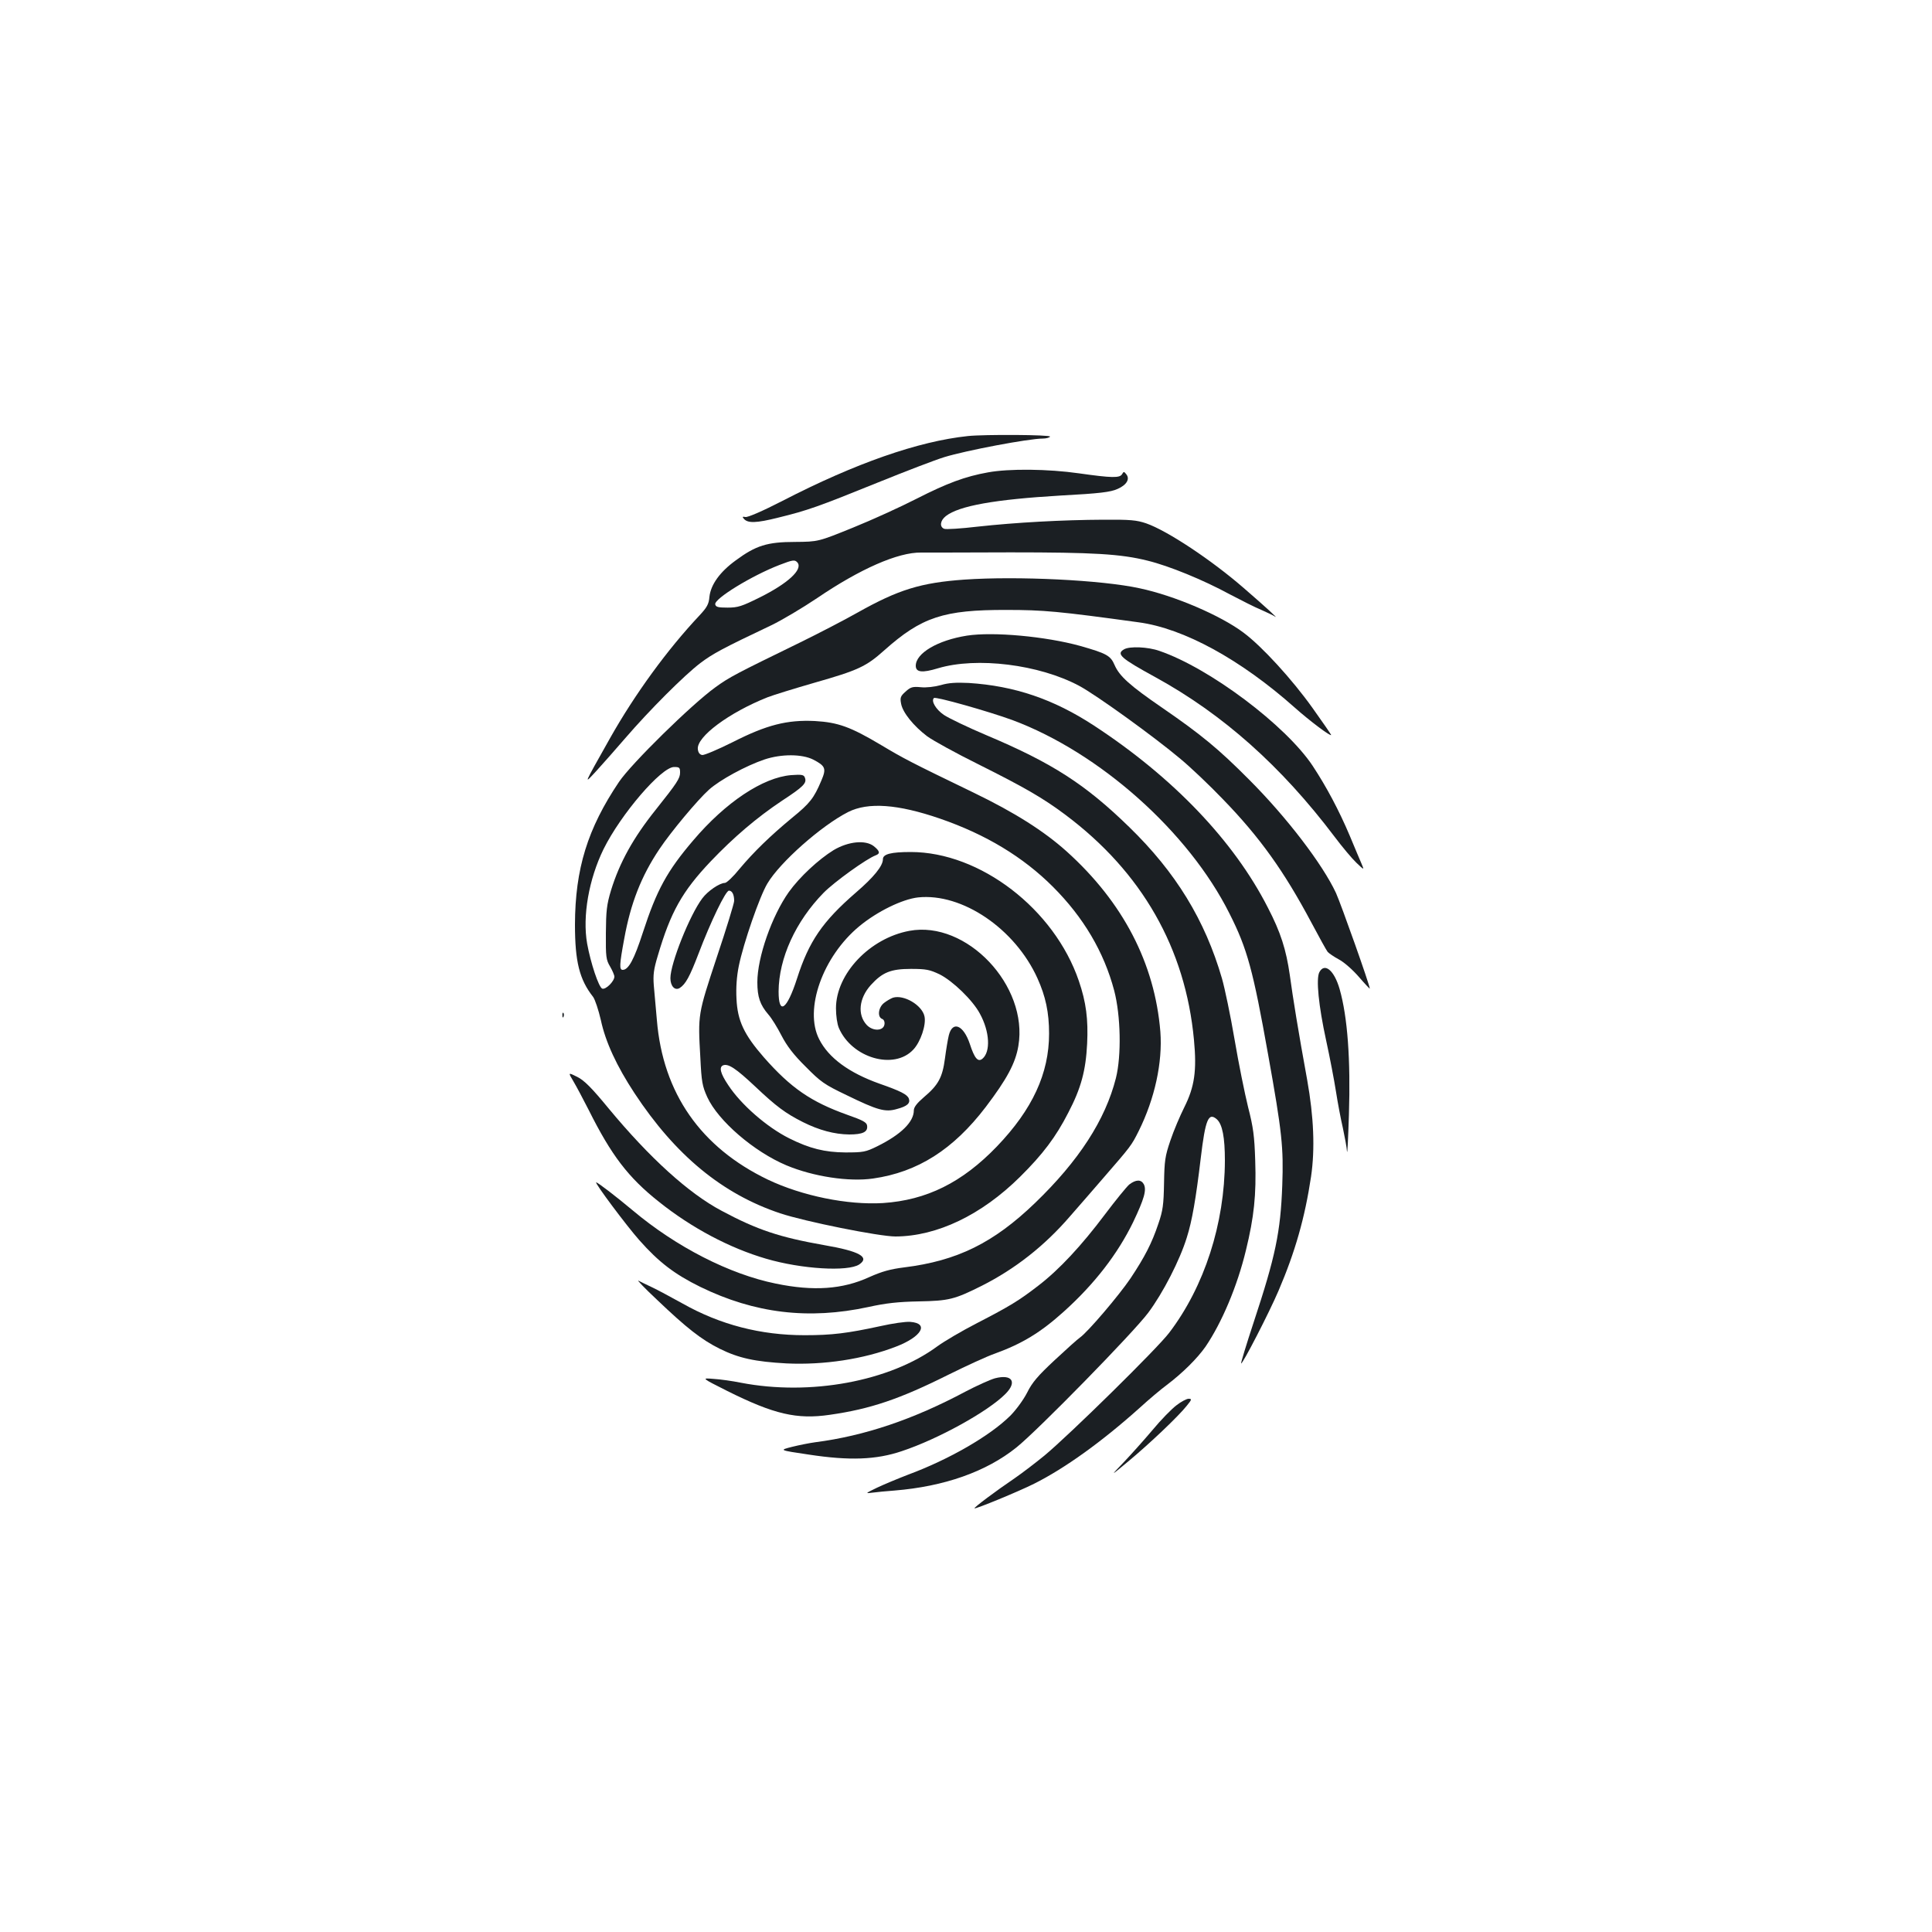 <?xml version="1.0" standalone="no"?>
<!DOCTYPE svg PUBLIC "-//W3C//DTD SVG 20010904//EN"
 "http://www.w3.org/TR/2001/REC-SVG-20010904/DTD/svg10.dtd">
<svg version="1.0" xmlns="http://www.w3.org/2000/svg"
 width="1000pt" height="1000pt" viewBox="0 0 1000 1000"
 preserveAspectRatio="xMidYMid meet">
<g transform="translate(0,1000) scale(0.1,-0.1)"
fill="#1b1f23" stroke="none">
<path d="M5010 7743 c-257 -27 -583 -141 -959 -335 -105 -54 -182 -87 -193
-84 -15 3 -17 1 -8 -9 20 -24 64 -23 179 6 151 37 205 56 516 182 143 58 297
117 343 131 110 34 437 96 509 96 18 0 35 5 38 10 6 10 -340 12 -425 3z"/>
<path d="M5114 7555 c-118 -21 -212 -56 -369 -136 -82 -42 -231 -110 -330
-150 -180 -73 -180 -73 -300 -74 -144 0 -203 -19 -306 -95 -83 -60 -130 -126
-137 -189 -3 -38 -13 -55 -51 -96 -166 -176 -335 -408 -463 -635 -144 -256
-137 -241 -70 -169 32 35 99 111 149 169 125 145 305 325 388 388 65 49 115
76 368 196 54 26 160 89 236 140 222 151 419 238 539 236 31 0 239 0 462 1
428 0 571 -8 710 -43 111 -27 289 -100 425 -174 61 -32 134 -69 164 -81 29
-13 61 -28 70 -34 24 -17 -43 45 -161 147 -168 146 -396 297 -505 335 -50 17
-82 20 -223 19 -209 -1 -451 -14 -651 -36 -85 -10 -163 -15 -172 -11 -25 10
-21 43 9 66 68 53 254 86 592 106 206 11 260 18 296 34 48 21 66 52 45 77 -11
14 -13 14 -21 0 -12 -21 -53 -20 -223 4 -160 23 -363 25 -471 5z m-986 -467
c28 -36 -50 -108 -197 -181 -91 -45 -111 -52 -165 -52 -49 0 -61 3 -64 17 -6
29 190 149 333 204 70 27 79 28 93 12z"/>
<path d="M4992 7000 c-226 -16 -342 -52 -552 -170 -69 -39 -204 -109 -300
-156 -328 -160 -364 -178 -438 -232 -121 -87 -434 -394 -498 -489 -163 -242
-227 -450 -228 -738 0 -192 23 -285 94 -375 10 -14 28 -68 40 -120 24 -113 82
-238 174 -378 212 -322 455 -522 754 -622 129 -43 513 -120 597 -120 215 1
445 111 645 309 118 117 185 206 249 331 67 128 91 219 98 358 6 126 -5 214
-43 325 -127 372 -511 667 -870 667 -103 0 -144 -11 -144 -37 0 -35 -47 -93
-140 -173 -173 -150 -243 -252 -305 -446 -52 -161 -95 -191 -95 -66 1 172 88
363 233 511 55 56 223 177 270 194 24 9 21 22 -10 47 -43 34 -132 25 -208 -20
-78 -48 -176 -139 -232 -217 -88 -124 -163 -338 -163 -467 0 -76 14 -117 57
-167 17 -19 47 -68 68 -109 28 -54 63 -100 125 -161 78 -79 96 -92 211 -147
162 -79 201 -90 262 -72 53 14 70 30 61 54 -8 21 -43 39 -152 77 -157 56 -263
133 -312 230 -79 154 18 428 208 585 93 77 223 140 304 149 228 24 502 -162
618 -419 42 -93 60 -176 60 -286 0 -206 -86 -392 -270 -584 -180 -187 -364
-278 -590 -293 -183 -11 -418 37 -595 121 -348 167 -544 448 -575 826 -6 63
-13 144 -16 180 -4 53 -1 82 21 154 66 225 126 332 273 487 120 126 240 228
369 314 113 74 130 92 119 120 -5 15 -16 17 -71 13 -146 -12 -339 -140 -507
-338 -135 -158 -189 -257 -260 -475 -46 -142 -75 -195 -105 -195 -18 0 -17 27
8 161 33 183 88 324 182 464 60 90 199 256 256 307 56 51 193 125 288 157 87
29 194 29 253 -1 63 -33 68 -46 41 -109 -38 -90 -59 -117 -150 -191 -115 -95
-200 -178 -273 -265 -32 -40 -67 -73 -76 -73 -27 0 -89 -42 -117 -80 -65 -86
-165 -337 -165 -413 0 -41 23 -66 48 -51 31 20 52 59 98 179 63 166 140 325
157 325 17 0 27 -21 27 -53 0 -12 -40 -143 -90 -292 -98 -297 -98 -293 -85
-520 6 -124 10 -147 36 -204 56 -122 241 -282 410 -353 139 -58 323 -86 448
-68 231 33 415 150 583 370 110 145 154 227 169 316 53 312 -268 651 -564 596
-205 -38 -380 -222 -380 -401 0 -38 6 -81 15 -102 67 -155 285 -219 385 -112
38 40 68 129 58 173 -13 58 -107 113 -163 96 -11 -4 -32 -16 -46 -27 -30 -23
-36 -73 -10 -83 9 -3 14 -15 12 -28 -5 -35 -60 -37 -92 -3 -49 53 -40 138 21
206 60 66 103 84 208 84 79 0 97 -4 148 -28 68 -34 172 -134 209 -204 51 -93
56 -197 13 -233 -23 -19 -41 2 -65 76 -33 99 -90 122 -109 45 -5 -20 -14 -74
-20 -120 -13 -98 -34 -137 -110 -201 -35 -30 -51 -51 -51 -67 0 -60 -66 -125
-189 -186 -61 -30 -73 -32 -166 -32 -106 1 -184 20 -290 73 -116 58 -250 175
-316 276 -41 61 -48 93 -26 102 27 10 67 -17 165 -109 110 -104 157 -139 248
-185 84 -42 163 -63 239 -64 71 0 98 13 93 46 -2 17 -23 28 -103 56 -187 67
-291 138 -431 297 -103 118 -137 190 -142 304 -3 57 1 115 12 169 24 118 108
361 148 427 65 110 280 300 418 370 103 52 257 41 475 -34 238 -82 431 -199
585 -353 158 -158 264 -337 317 -537 34 -130 38 -337 9 -453 -55 -217 -192
-428 -418 -646 -216 -208 -404 -300 -678 -334 -72 -9 -115 -21 -180 -50 -139
-64 -290 -74 -484 -34 -241 49 -516 190 -741 379 -86 72 -181 145 -189 145
-11 0 159 -227 223 -299 101 -114 182 -176 316 -242 281 -137 560 -171 870
-104 90 20 155 27 260 29 157 3 185 10 327 81 172 87 324 206 456 359 44 50
122 140 173 199 143 165 145 167 183 243 83 167 124 355 112 514 -29 354 -193
670 -485 933 -117 105 -268 201 -481 304 -329 159 -361 176 -480 247 -158 94
-222 117 -342 124 -144 7 -250 -20 -425 -109 -76 -38 -147 -68 -158 -67 -13 2
-21 12 -23 30 -8 64 162 190 361 269 28 11 138 45 242 75 228 65 268 84 362
168 193 172 307 210 633 209 190 0 269 -7 683 -64 234 -31 529 -193 808 -441
75 -67 189 -153 189 -142 0 2 -43 65 -96 139 -107 150 -262 319 -357 390 -118
89 -358 192 -538 230 -196 43 -633 64 -907 45z m-1472 -999 c0 -30 -16 -54
-125 -191 -118 -147 -188 -275 -232 -417 -23 -76 -26 -107 -27 -223 -1 -123 1
-138 22 -173 12 -21 22 -44 22 -52 0 -24 -45 -69 -63 -62 -18 7 -60 133 -78
233 -25 142 9 334 85 489 89 180 299 425 365 425 28 0 31 -3 31 -29z"/>
<path d="M5005 6710 c-152 -24 -265 -91 -265 -156 0 -34 33 -38 115 -13 200
60 524 20 731 -91 85 -45 389 -264 524 -378 52 -43 151 -137 220 -209 191
-197 316 -372 457 -637 41 -77 79 -146 85 -153 6 -7 32 -25 58 -39 27 -14 73
-55 104 -91 31 -36 56 -62 56 -60 0 18 -148 435 -175 495 -69 148 -254 391
-450 587 -158 159 -248 233 -450 372 -166 114 -221 163 -246 221 -21 49 -42
60 -179 99 -178 49 -449 74 -585 53z"/>
<path d="M5818 6639 c-42 -24 -17 -46 162 -144 350 -192 652 -461 927 -825 39
-52 90 -113 113 -135 42 -40 42 -40 27 -5 -8 19 -36 84 -61 145 -56 132 -120
252 -191 360 -139 210 -534 507 -794 596 -59 21 -155 25 -183 8z"/>
<path d="M4870 6454 c-32 -9 -76 -14 -104 -11 -42 4 -53 1 -79 -23 -26 -23
-29 -31 -23 -62 8 -46 65 -116 135 -169 30 -22 148 -87 263 -144 244 -122 337
-176 452 -262 397 -297 622 -692 666 -1166 15 -159 3 -242 -50 -348 -22 -44
-55 -121 -72 -172 -28 -82 -31 -105 -33 -222 -2 -111 -6 -141 -29 -208 -34
-102 -71 -173 -144 -283 -60 -89 -222 -279 -262 -307 -12 -8 -71 -61 -131
-117 -87 -81 -117 -116 -143 -169 -19 -37 -58 -90 -87 -119 -105 -104 -316
-226 -529 -305 -52 -20 -124 -50 -160 -67 -62 -30 -63 -31 -25 -26 22 3 74 8
115 11 257 21 474 97 631 223 111 89 605 594 682 697 77 103 164 273 200 390
27 85 47 200 72 410 24 202 40 240 84 201 28 -26 41 -93 41 -213 -1 -326 -106
-652 -288 -891 -60 -80 -518 -530 -646 -636 -44 -36 -113 -89 -155 -118 -96
-65 -211 -151 -207 -155 5 -5 228 87 308 127 160 80 353 219 548 394 47 43
110 96 140 118 83 63 157 137 200 198 84 124 164 312 209 499 42 172 54 287
48 463 -4 128 -10 173 -37 278 -17 69 -49 226 -70 350 -21 124 -51 266 -65
315 -88 303 -239 550 -481 785 -227 221 -398 331 -737 474 -97 41 -197 89
-222 106 -41 28 -67 72 -51 87 8 9 286 -70 406 -114 451 -168 912 -578 1124
-1002 92 -182 122 -293 200 -731 72 -401 80 -480 73 -675 -9 -243 -35 -367
-148 -709 -38 -115 -67 -211 -65 -213 6 -7 145 262 194 377 86 201 136 377
168 590 21 144 14 309 -20 500 -46 252 -74 425 -90 543 -19 132 -47 221 -114
350 -176 345 -491 674 -899 941 -209 137 -412 206 -649 221 -65 3 -104 1 -144
-11z"/>
<path d="M6829 4968 c-18 -34 -4 -174 35 -353 19 -87 42 -207 51 -265 9 -58
25 -143 36 -190 10 -47 20 -101 21 -120 2 -19 6 66 10 190 9 286 -7 506 -48
650 -28 98 -78 139 -105 88z"/>
<path d="M2911 4744 c0 -11 3 -14 6 -6 3 7 2 16 -1 19 -3 4 -6 -2 -5 -13z"/>
<path d="M2968 4403 c16 -27 51 -93 79 -148 117 -234 204 -349 363 -475 170
-136 367 -240 555 -295 184 -54 423 -68 482 -30 57 38 1 69 -180 100 -232 41
-347 79 -532 178 -170 90 -372 273 -585 530 -87 106 -126 145 -162 163 -48 24
-48 24 -20 -23z"/>
<path d="M5845 3869 c-14 -12 -71 -82 -126 -155 -121 -161 -236 -285 -344
-368 -101 -78 -147 -106 -319 -195 -76 -39 -168 -93 -205 -120 -246 -181 -657
-257 -1016 -188 -44 9 -108 18 -143 20 -62 5 -62 5 73 -63 241 -120 359 -148
530 -123 210 30 361 81 615 208 91 45 199 95 240 109 140 51 235 108 356 217
160 144 279 299 359 463 57 120 71 167 55 197 -14 25 -41 24 -75 -2z"/>
<path d="M3399 3274 c156 -149 232 -208 326 -255 99 -49 183 -67 346 -76 193
-9 399 22 567 87 133 51 173 121 73 128 -23 2 -92 -8 -154 -22 -171 -37 -250
-47 -392 -47 -228 0 -437 54 -632 164 -60 33 -130 71 -158 84 -27 13 -59 28
-70 34 -11 6 31 -38 94 -97z"/>
<path d="M5150 2866 c-25 -7 -94 -38 -153 -69 -270 -144 -522 -229 -777 -262
-30 -4 -85 -15 -121 -24 -67 -17 -67 -17 88 -40 210 -32 348 -27 481 18 187
62 446 205 536 296 62 62 35 104 -54 81z"/>
<path d="M6089 2726 c-24 -18 -80 -75 -123 -127 -44 -52 -111 -127 -150 -168
-71 -74 -71 -74 24 5 112 93 260 234 302 287 27 33 28 37 10 37 -10 0 -39 -15
-63 -34z"/>
</g>
</svg>
